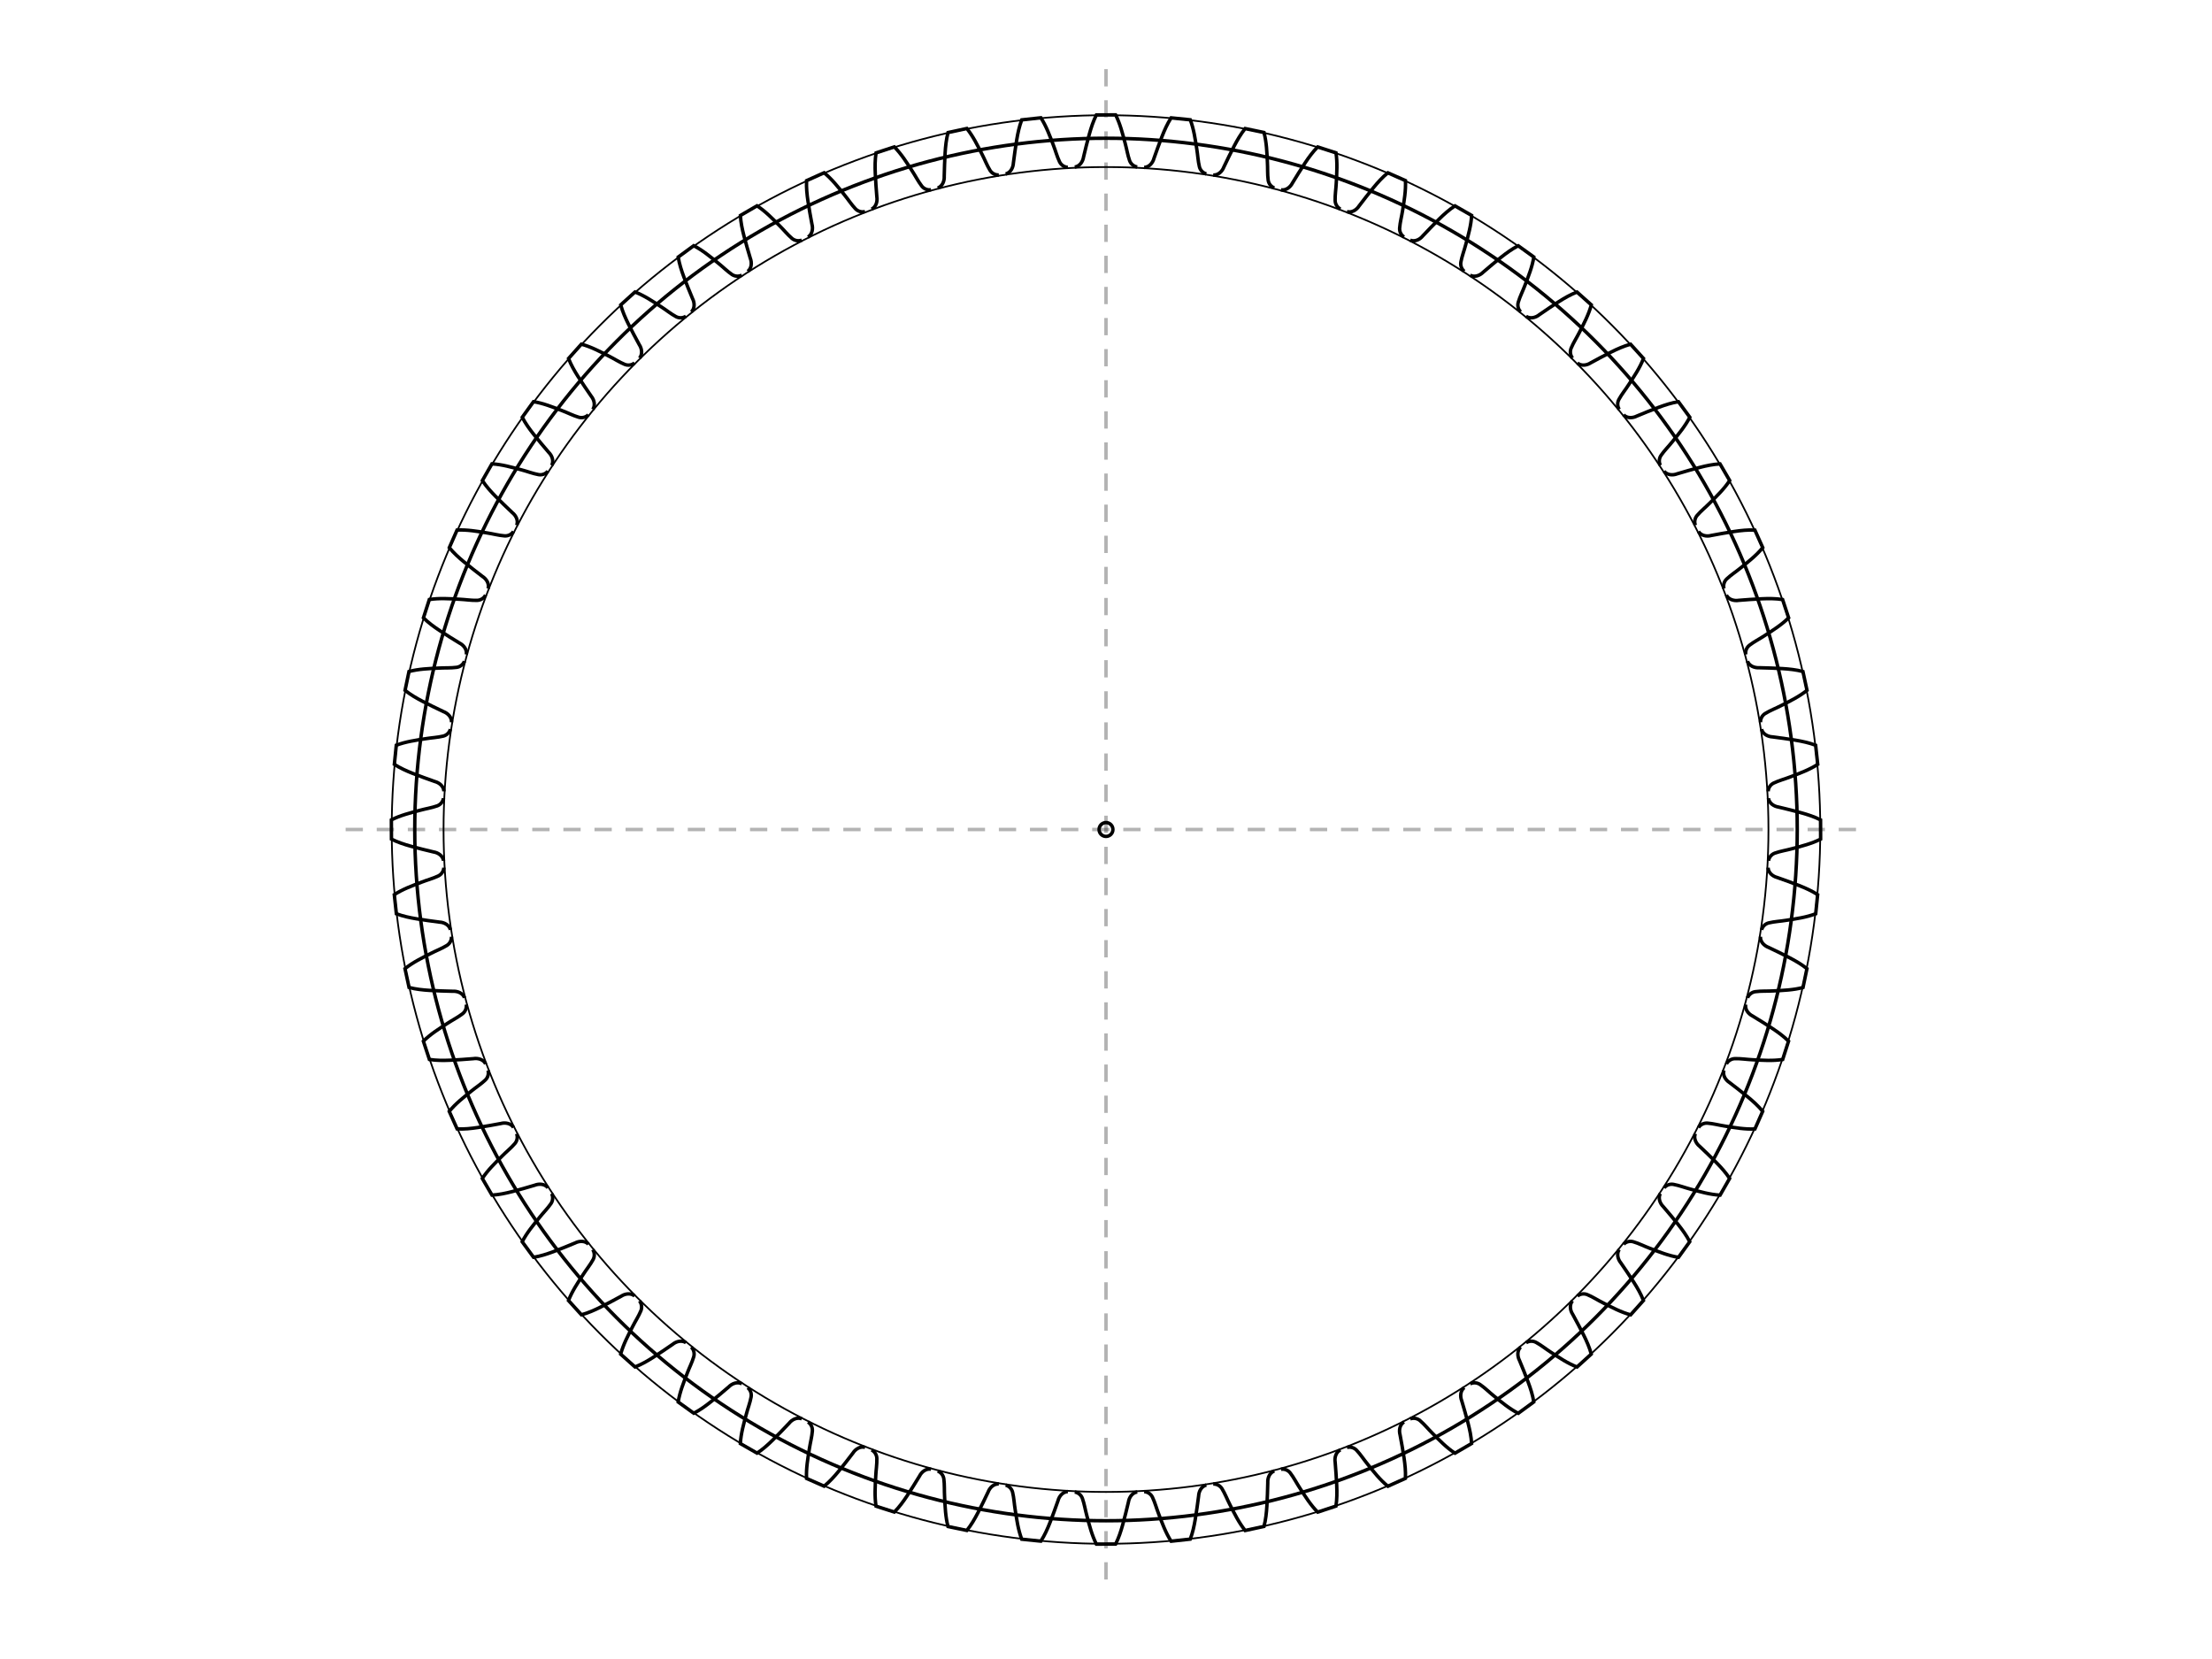 <?xml version='1.0' encoding='UTF-8' standalone='no'?>
<svg version='1.1' viewBox='0 0 640 480' xmlns='http://www.w3.org/2000/svg' style='background: white' >
<ellipse cx='320' cy='240' rx='200' ry='200' style='fill:none;stroke:black' />
<ellipse cx='320' cy='240' rx='2' ry='2' style='fill:none;stroke:black' />
<ellipse cx='320' cy='240' rx='191.667' ry='191.667' style='fill:none;stroke:black;stroke-width:0.5' />
<ellipse cx='320' cy='240' rx='206.667' ry='206.667' style='fill:none;stroke:black;stroke-width:0.5' />
<line x1='100' y1='240' x2='540' y2='240'  stroke='black' stroke-dasharray='5, 4' stroke-opacity='0.3' />
<line x1='320' y1='20' x2='320' y2='460'  stroke='black' stroke-dasharray='5, 4' stroke-opacity='0.3' />
<g transform='translate(511.667 240) rotate(90 0 0) scale(0.181 0.181) ' >
	<path style='stroke:black;fill:none;stroke-width:5.533' d='m -50,0 c 7.989,-1.059 13.065,-8.75 14.153,-16.224 2.945,-12.029 5.722,-24.101 9.1,-36.021 2.951,-10.622 6.373,-21.181 11.367,-31.039 10.255,-0.036 20.509,-0.066 30.764,-0.115 7.253,14.337 11.143,30.066 15.259,45.512 2.534,9.171 3.909,18.671 7.107,27.645 1.935,5.302 6.632,9.291 12.237,10.126' />
</g>
<g transform='translate(510.617 260.035) rotate(96 0 0) scale(0.181 0.181) ' >
	<path style='stroke:black;fill:none;stroke-width:5.533' d='m -50,0 c 7.989,-1.059 13.065,-8.75 14.153,-16.224 2.945,-12.029 5.722,-24.101 9.1,-36.021 2.951,-10.622 6.373,-21.181 11.367,-31.039 10.255,-0.036 20.509,-0.066 30.764,-0.115 7.253,14.337 11.143,30.066 15.259,45.512 2.534,9.171 3.909,18.671 7.107,27.645 1.935,5.302 6.632,9.291 12.237,10.126' />
</g>
<g transform='translate(507.478 279.85) rotate(102 0 0) scale(0.181 0.181) ' >
	<path style='stroke:black;fill:none;stroke-width:5.533' d='m -50,0 c 7.989,-1.059 13.065,-8.75 14.153,-16.224 2.945,-12.029 5.722,-24.101 9.1,-36.021 2.951,-10.622 6.373,-21.181 11.367,-31.039 10.255,-0.036 20.509,-0.066 30.764,-0.115 7.253,14.337 11.143,30.066 15.259,45.512 2.534,9.171 3.909,18.671 7.107,27.645 1.935,5.302 6.632,9.291 12.237,10.126' />
</g>
<g transform='translate(502.286 299.228) rotate(108 0 0) scale(0.181 0.181) ' >
	<path style='stroke:black;fill:none;stroke-width:5.533' d='m -50,0 c 7.989,-1.059 13.065,-8.75 14.153,-16.224 2.945,-12.029 5.722,-24.101 9.1,-36.021 2.951,-10.622 6.373,-21.181 11.367,-31.039 10.255,-0.036 20.509,-0.066 30.764,-0.115 7.253,14.337 11.143,30.066 15.259,45.512 2.534,9.171 3.909,18.671 7.107,27.645 1.935,5.302 6.632,9.291 12.237,10.126' />
</g>
<g transform='translate(495.096 317.958) rotate(114 0 0) scale(0.181 0.181) ' >
	<path style='stroke:black;fill:none;stroke-width:5.533' d='m -50,0 c 7.989,-1.059 13.065,-8.75 14.153,-16.224 2.945,-12.029 5.722,-24.101 9.1,-36.021 2.951,-10.622 6.373,-21.181 11.367,-31.039 10.255,-0.036 20.509,-0.066 30.764,-0.115 7.253,14.337 11.143,30.066 15.259,45.512 2.534,9.171 3.909,18.671 7.107,27.645 1.935,5.302 6.632,9.291 12.237,10.126' />
</g>
<g transform='translate(485.988 335.833) rotate(120 0 0) scale(0.181 0.181) ' >
	<path style='stroke:black;fill:none;stroke-width:5.533' d='m -50,0 c 7.989,-1.059 13.065,-8.75 14.153,-16.224 2.945,-12.029 5.722,-24.101 9.1,-36.021 2.951,-10.622 6.373,-21.181 11.367,-31.039 10.255,-0.036 20.509,-0.066 30.764,-0.115 7.253,14.337 11.143,30.066 15.259,45.512 2.534,9.171 3.909,18.671 7.107,27.645 1.935,5.302 6.632,9.291 12.237,10.126' />
</g>
<g transform='translate(475.062 352.659) rotate(126 0 0) scale(0.181 0.181) ' >
	<path style='stroke:black;fill:none;stroke-width:5.533' d='m -50,0 c 7.989,-1.059 13.065,-8.75 14.153,-16.224 2.945,-12.029 5.722,-24.101 9.1,-36.021 2.951,-10.622 6.373,-21.181 11.367,-31.039 10.255,-0.036 20.509,-0.066 30.764,-0.115 7.253,14.337 11.143,30.066 15.259,45.512 2.534,9.171 3.909,18.671 7.107,27.645 1.935,5.302 6.632,9.291 12.237,10.126' />
</g>
<g transform='translate(462.436 368.25) rotate(132 0 0) scale(0.181 0.181) ' >
	<path style='stroke:black;fill:none;stroke-width:5.533' d='m -50,0 c 7.989,-1.059 13.065,-8.75 14.153,-16.224 2.945,-12.029 5.722,-24.101 9.1,-36.021 2.951,-10.622 6.373,-21.181 11.367,-31.039 10.255,-0.036 20.509,-0.066 30.764,-0.115 7.253,14.337 11.143,30.066 15.259,45.512 2.534,9.171 3.909,18.671 7.107,27.645 1.935,5.302 6.632,9.291 12.237,10.126' />
</g>
<g transform='translate(448.25 382.436) rotate(138 0 0) scale(0.181 0.181) ' >
	<path style='stroke:black;fill:none;stroke-width:5.533' d='m -50,0 c 7.989,-1.059 13.065,-8.75 14.153,-16.224 2.945,-12.029 5.722,-24.101 9.1,-36.021 2.951,-10.622 6.373,-21.181 11.367,-31.039 10.255,-0.036 20.509,-0.066 30.764,-0.115 7.253,14.337 11.143,30.066 15.259,45.512 2.534,9.171 3.909,18.671 7.107,27.645 1.935,5.302 6.632,9.291 12.237,10.126' />
</g>
<g transform='translate(432.659 395.062) rotate(144 0 0) scale(0.181 0.181) ' >
	<path style='stroke:black;fill:none;stroke-width:5.533' d='m -50,0 c 7.989,-1.059 13.065,-8.75 14.153,-16.224 2.945,-12.029 5.722,-24.101 9.1,-36.021 2.951,-10.622 6.373,-21.181 11.367,-31.039 10.255,-0.036 20.509,-0.066 30.764,-0.115 7.253,14.337 11.143,30.066 15.259,45.512 2.534,9.171 3.909,18.671 7.107,27.645 1.935,5.302 6.632,9.291 12.237,10.126' />
</g>
<g transform='translate(415.833 405.988) rotate(150 0 0) scale(0.181 0.181) ' >
	<path style='stroke:black;fill:none;stroke-width:5.533' d='m -50,0 c 7.989,-1.059 13.065,-8.75 14.153,-16.224 2.945,-12.029 5.722,-24.101 9.1,-36.021 2.951,-10.622 6.373,-21.181 11.367,-31.039 10.255,-0.036 20.509,-0.066 30.764,-0.115 7.253,14.337 11.143,30.066 15.259,45.512 2.534,9.171 3.909,18.671 7.107,27.645 1.935,5.302 6.632,9.291 12.237,10.126' />
</g>
<g transform='translate(397.958 415.096) rotate(156 0 0) scale(0.181 0.181) ' >
	<path style='stroke:black;fill:none;stroke-width:5.533' d='m -50,0 c 7.989,-1.059 13.065,-8.75 14.153,-16.224 2.945,-12.029 5.722,-24.101 9.1,-36.021 2.951,-10.622 6.373,-21.181 11.367,-31.039 10.255,-0.036 20.509,-0.066 30.764,-0.115 7.253,14.337 11.143,30.066 15.259,45.512 2.534,9.171 3.909,18.671 7.107,27.645 1.935,5.302 6.632,9.291 12.237,10.126' />
</g>
<g transform='translate(379.228 422.286) rotate(162 0 0) scale(0.181 0.181) ' >
	<path style='stroke:black;fill:none;stroke-width:5.533' d='m -50,0 c 7.989,-1.059 13.065,-8.75 14.153,-16.224 2.945,-12.029 5.722,-24.101 9.1,-36.021 2.951,-10.622 6.373,-21.181 11.367,-31.039 10.255,-0.036 20.509,-0.066 30.764,-0.115 7.253,14.337 11.143,30.066 15.259,45.512 2.534,9.171 3.909,18.671 7.107,27.645 1.935,5.302 6.632,9.291 12.237,10.126' />
</g>
<g transform='translate(359.85 427.478) rotate(168 0 0) scale(0.181 0.181) ' >
	<path style='stroke:black;fill:none;stroke-width:5.533' d='m -50,0 c 7.989,-1.059 13.065,-8.75 14.153,-16.224 2.945,-12.029 5.722,-24.101 9.1,-36.021 2.951,-10.622 6.373,-21.181 11.367,-31.039 10.255,-0.036 20.509,-0.066 30.764,-0.115 7.253,14.337 11.143,30.066 15.259,45.512 2.534,9.171 3.909,18.671 7.107,27.645 1.935,5.302 6.632,9.291 12.237,10.126' />
</g>
<g transform='translate(340.035 430.617) rotate(174 0 0) scale(0.181 0.181) ' >
	<path style='stroke:black;fill:none;stroke-width:5.533' d='m -50,0 c 7.989,-1.059 13.065,-8.75 14.153,-16.224 2.945,-12.029 5.722,-24.101 9.1,-36.021 2.951,-10.622 6.373,-21.181 11.367,-31.039 10.255,-0.036 20.509,-0.066 30.764,-0.115 7.253,14.337 11.143,30.066 15.259,45.512 2.534,9.171 3.909,18.671 7.107,27.645 1.935,5.302 6.632,9.291 12.237,10.126' />
</g>
<g transform='translate(320 431.667) rotate(180 0 0) scale(0.181 0.181) ' >
	<path style='stroke:black;fill:none;stroke-width:5.533' d='m -50,0 c 7.989,-1.059 13.065,-8.75 14.153,-16.224 2.945,-12.029 5.722,-24.101 9.1,-36.021 2.951,-10.622 6.373,-21.181 11.367,-31.039 10.255,-0.036 20.509,-0.066 30.764,-0.115 7.253,14.337 11.143,30.066 15.259,45.512 2.534,9.171 3.909,18.671 7.107,27.645 1.935,5.302 6.632,9.291 12.237,10.126' />
</g>
<g transform='translate(299.965 430.617) rotate(186 0 0) scale(0.181 0.181) ' >
	<path style='stroke:black;fill:none;stroke-width:5.533' d='m -50,0 c 7.989,-1.059 13.065,-8.75 14.153,-16.224 2.945,-12.029 5.722,-24.101 9.1,-36.021 2.951,-10.622 6.373,-21.181 11.367,-31.039 10.255,-0.036 20.509,-0.066 30.764,-0.115 7.253,14.337 11.143,30.066 15.259,45.512 2.534,9.171 3.909,18.671 7.107,27.645 1.935,5.302 6.632,9.291 12.237,10.126' />
</g>
<g transform='translate(280.15 427.478) rotate(192 0 0) scale(0.181 0.181) ' >
	<path style='stroke:black;fill:none;stroke-width:5.533' d='m -50,0 c 7.989,-1.059 13.065,-8.75 14.153,-16.224 2.945,-12.029 5.722,-24.101 9.1,-36.021 2.951,-10.622 6.373,-21.181 11.367,-31.039 10.255,-0.036 20.509,-0.066 30.764,-0.115 7.253,14.337 11.143,30.066 15.259,45.512 2.534,9.171 3.909,18.671 7.107,27.645 1.935,5.302 6.632,9.291 12.237,10.126' />
</g>
<g transform='translate(260.772 422.286) rotate(198 0 0) scale(0.181 0.181) ' >
	<path style='stroke:black;fill:none;stroke-width:5.533' d='m -50,0 c 7.989,-1.059 13.065,-8.75 14.153,-16.224 2.945,-12.029 5.722,-24.101 9.1,-36.021 2.951,-10.622 6.373,-21.181 11.367,-31.039 10.255,-0.036 20.509,-0.066 30.764,-0.115 7.253,14.337 11.143,30.066 15.259,45.512 2.534,9.171 3.909,18.671 7.107,27.645 1.935,5.302 6.632,9.291 12.237,10.126' />
</g>
<g transform='translate(242.042 415.096) rotate(204 0 0) scale(0.181 0.181) ' >
	<path style='stroke:black;fill:none;stroke-width:5.533' d='m -50,0 c 7.989,-1.059 13.065,-8.75 14.153,-16.224 2.945,-12.029 5.722,-24.101 9.1,-36.021 2.951,-10.622 6.373,-21.181 11.367,-31.039 10.255,-0.036 20.509,-0.066 30.764,-0.115 7.253,14.337 11.143,30.066 15.259,45.512 2.534,9.171 3.909,18.671 7.107,27.645 1.935,5.302 6.632,9.291 12.237,10.126' />
</g>
<g transform='translate(224.167 405.988) rotate(210 0 0) scale(0.181 0.181) ' >
	<path style='stroke:black;fill:none;stroke-width:5.533' d='m -50,0 c 7.989,-1.059 13.065,-8.75 14.153,-16.224 2.945,-12.029 5.722,-24.101 9.1,-36.021 2.951,-10.622 6.373,-21.181 11.367,-31.039 10.255,-0.036 20.509,-0.066 30.764,-0.115 7.253,14.337 11.143,30.066 15.259,45.512 2.534,9.171 3.909,18.671 7.107,27.645 1.935,5.302 6.632,9.291 12.237,10.126' />
</g>
<g transform='translate(207.341 395.062) rotate(216 0 0) scale(0.181 0.181) ' >
	<path style='stroke:black;fill:none;stroke-width:5.533' d='m -50,0 c 7.989,-1.059 13.065,-8.75 14.153,-16.224 2.945,-12.029 5.722,-24.101 9.1,-36.021 2.951,-10.622 6.373,-21.181 11.367,-31.039 10.255,-0.036 20.509,-0.066 30.764,-0.115 7.253,14.337 11.143,30.066 15.259,45.512 2.534,9.171 3.909,18.671 7.107,27.645 1.935,5.302 6.632,9.291 12.237,10.126' />
</g>
<g transform='translate(191.75 382.436) rotate(222 0 0) scale(0.181 0.181) ' >
	<path style='stroke:black;fill:none;stroke-width:5.533' d='m -50,0 c 7.989,-1.059 13.065,-8.75 14.153,-16.224 2.945,-12.029 5.722,-24.101 9.1,-36.021 2.951,-10.622 6.373,-21.181 11.367,-31.039 10.255,-0.036 20.509,-0.066 30.764,-0.115 7.253,14.337 11.143,30.066 15.259,45.512 2.534,9.171 3.909,18.671 7.107,27.645 1.935,5.302 6.632,9.291 12.237,10.126' />
</g>
<g transform='translate(177.564 368.25) rotate(228 0 0) scale(0.181 0.181) ' >
	<path style='stroke:black;fill:none;stroke-width:5.533' d='m -50,0 c 7.989,-1.059 13.065,-8.75 14.153,-16.224 2.945,-12.029 5.722,-24.101 9.1,-36.021 2.951,-10.622 6.373,-21.181 11.367,-31.039 10.255,-0.036 20.509,-0.066 30.764,-0.115 7.253,14.337 11.143,30.066 15.259,45.512 2.534,9.171 3.909,18.671 7.107,27.645 1.935,5.302 6.632,9.291 12.237,10.126' />
</g>
<g transform='translate(164.938 352.659) rotate(234 0 0) scale(0.181 0.181) ' >
	<path style='stroke:black;fill:none;stroke-width:5.533' d='m -50,0 c 7.989,-1.059 13.065,-8.75 14.153,-16.224 2.945,-12.029 5.722,-24.101 9.1,-36.021 2.951,-10.622 6.373,-21.181 11.367,-31.039 10.255,-0.036 20.509,-0.066 30.764,-0.115 7.253,14.337 11.143,30.066 15.259,45.512 2.534,9.171 3.909,18.671 7.107,27.645 1.935,5.302 6.632,9.291 12.237,10.126' />
</g>
<g transform='translate(154.012 335.833) rotate(240 0 0) scale(0.181 0.181) ' >
	<path style='stroke:black;fill:none;stroke-width:5.533' d='m -50,0 c 7.989,-1.059 13.065,-8.75 14.153,-16.224 2.945,-12.029 5.722,-24.101 9.1,-36.021 2.951,-10.622 6.373,-21.181 11.367,-31.039 10.255,-0.036 20.509,-0.066 30.764,-0.115 7.253,14.337 11.143,30.066 15.259,45.512 2.534,9.171 3.909,18.671 7.107,27.645 1.935,5.302 6.632,9.291 12.237,10.126' />
</g>
<g transform='translate(144.904 317.958) rotate(246 0 0) scale(0.181 0.181) ' >
	<path style='stroke:black;fill:none;stroke-width:5.533' d='m -50,0 c 7.989,-1.059 13.065,-8.75 14.153,-16.224 2.945,-12.029 5.722,-24.101 9.1,-36.021 2.951,-10.622 6.373,-21.181 11.367,-31.039 10.255,-0.036 20.509,-0.066 30.764,-0.115 7.253,14.337 11.143,30.066 15.259,45.512 2.534,9.171 3.909,18.671 7.107,27.645 1.935,5.302 6.632,9.291 12.237,10.126' />
</g>
<g transform='translate(137.714 299.228) rotate(252 0 0) scale(0.181 0.181) ' >
	<path style='stroke:black;fill:none;stroke-width:5.533' d='m -50,0 c 7.989,-1.059 13.065,-8.75 14.153,-16.224 2.945,-12.029 5.722,-24.101 9.1,-36.021 2.951,-10.622 6.373,-21.181 11.367,-31.039 10.255,-0.036 20.509,-0.066 30.764,-0.115 7.253,14.337 11.143,30.066 15.259,45.512 2.534,9.171 3.909,18.671 7.107,27.645 1.935,5.302 6.632,9.291 12.237,10.126' />
</g>
<g transform='translate(132.522 279.85) rotate(258 0 0) scale(0.181 0.181) ' >
	<path style='stroke:black;fill:none;stroke-width:5.533' d='m -50,0 c 7.989,-1.059 13.065,-8.75 14.153,-16.224 2.945,-12.029 5.722,-24.101 9.1,-36.021 2.951,-10.622 6.373,-21.181 11.367,-31.039 10.255,-0.036 20.509,-0.066 30.764,-0.115 7.253,14.337 11.143,30.066 15.259,45.512 2.534,9.171 3.909,18.671 7.107,27.645 1.935,5.302 6.632,9.291 12.237,10.126' />
</g>
<g transform='translate(129.383 260.035) rotate(264 0 0) scale(0.181 0.181) ' >
	<path style='stroke:black;fill:none;stroke-width:5.533' d='m -50,0 c 7.989,-1.059 13.065,-8.75 14.153,-16.224 2.945,-12.029 5.722,-24.101 9.1,-36.021 2.951,-10.622 6.373,-21.181 11.367,-31.039 10.255,-0.036 20.509,-0.066 30.764,-0.115 7.253,14.337 11.143,30.066 15.259,45.512 2.534,9.171 3.909,18.671 7.107,27.645 1.935,5.302 6.632,9.291 12.237,10.126' />
</g>
<g transform='translate(128.333 240) rotate(270 0 0) scale(0.181 0.181) ' >
	<path style='stroke:black;fill:none;stroke-width:5.533' d='m -50,0 c 7.989,-1.059 13.065,-8.75 14.153,-16.224 2.945,-12.029 5.722,-24.101 9.1,-36.021 2.951,-10.622 6.373,-21.181 11.367,-31.039 10.255,-0.036 20.509,-0.066 30.764,-0.115 7.253,14.337 11.143,30.066 15.259,45.512 2.534,9.171 3.909,18.671 7.107,27.645 1.935,5.302 6.632,9.291 12.237,10.126' />
</g>
<g transform='translate(129.383 219.965) rotate(276 0 0) scale(0.181 0.181) ' >
	<path style='stroke:black;fill:none;stroke-width:5.533' d='m -50,0 c 7.989,-1.059 13.065,-8.75 14.153,-16.224 2.945,-12.029 5.722,-24.101 9.1,-36.021 2.951,-10.622 6.373,-21.181 11.367,-31.039 10.255,-0.036 20.509,-0.066 30.764,-0.115 7.253,14.337 11.143,30.066 15.259,45.512 2.534,9.171 3.909,18.671 7.107,27.645 1.935,5.302 6.632,9.291 12.237,10.126' />
</g>
<g transform='translate(132.522 200.15) rotate(282 0 0) scale(0.181 0.181) ' >
	<path style='stroke:black;fill:none;stroke-width:5.533' d='m -50,0 c 7.989,-1.059 13.065,-8.75 14.153,-16.224 2.945,-12.029 5.722,-24.101 9.1,-36.021 2.951,-10.622 6.373,-21.181 11.367,-31.039 10.255,-0.036 20.509,-0.066 30.764,-0.115 7.253,14.337 11.143,30.066 15.259,45.512 2.534,9.171 3.909,18.671 7.107,27.645 1.935,5.302 6.632,9.291 12.237,10.126' />
</g>
<g transform='translate(137.714 180.772) rotate(288 0 0) scale(0.181 0.181) ' >
	<path style='stroke:black;fill:none;stroke-width:5.533' d='m -50,0 c 7.989,-1.059 13.065,-8.75 14.153,-16.224 2.945,-12.029 5.722,-24.101 9.1,-36.021 2.951,-10.622 6.373,-21.181 11.367,-31.039 10.255,-0.036 20.509,-0.066 30.764,-0.115 7.253,14.337 11.143,30.066 15.259,45.512 2.534,9.171 3.909,18.671 7.107,27.645 1.935,5.302 6.632,9.291 12.237,10.126' />
</g>
<g transform='translate(144.904 162.042) rotate(294 0 0) scale(0.181 0.181) ' >
	<path style='stroke:black;fill:none;stroke-width:5.533' d='m -50,0 c 7.989,-1.059 13.065,-8.75 14.153,-16.224 2.945,-12.029 5.722,-24.101 9.1,-36.021 2.951,-10.622 6.373,-21.181 11.367,-31.039 10.255,-0.036 20.509,-0.066 30.764,-0.115 7.253,14.337 11.143,30.066 15.259,45.512 2.534,9.171 3.909,18.671 7.107,27.645 1.935,5.302 6.632,9.291 12.237,10.126' />
</g>
<g transform='translate(154.012 144.167) rotate(300 0 0) scale(0.181 0.181) ' >
	<path style='stroke:black;fill:none;stroke-width:5.533' d='m -50,0 c 7.989,-1.059 13.065,-8.75 14.153,-16.224 2.945,-12.029 5.722,-24.101 9.1,-36.021 2.951,-10.622 6.373,-21.181 11.367,-31.039 10.255,-0.036 20.509,-0.066 30.764,-0.115 7.253,14.337 11.143,30.066 15.259,45.512 2.534,9.171 3.909,18.671 7.107,27.645 1.935,5.302 6.632,9.291 12.237,10.126' />
</g>
<g transform='translate(164.938 127.341) rotate(306 0 0) scale(0.181 0.181) ' >
	<path style='stroke:black;fill:none;stroke-width:5.533' d='m -50,0 c 7.989,-1.059 13.065,-8.75 14.153,-16.224 2.945,-12.029 5.722,-24.101 9.1,-36.021 2.951,-10.622 6.373,-21.181 11.367,-31.039 10.255,-0.036 20.509,-0.066 30.764,-0.115 7.253,14.337 11.143,30.066 15.259,45.512 2.534,9.171 3.909,18.671 7.107,27.645 1.935,5.302 6.632,9.291 12.237,10.126' />
</g>
<g transform='translate(177.564 111.75) rotate(312 0 0) scale(0.181 0.181) ' >
	<path style='stroke:black;fill:none;stroke-width:5.533' d='m -50,0 c 7.989,-1.059 13.065,-8.75 14.153,-16.224 2.945,-12.029 5.722,-24.101 9.1,-36.021 2.951,-10.622 6.373,-21.181 11.367,-31.039 10.255,-0.036 20.509,-0.066 30.764,-0.115 7.253,14.337 11.143,30.066 15.259,45.512 2.534,9.171 3.909,18.671 7.107,27.645 1.935,5.302 6.632,9.291 12.237,10.126' />
</g>
<g transform='translate(191.75 97.564) rotate(318 0 0) scale(0.181 0.181) ' >
	<path style='stroke:black;fill:none;stroke-width:5.533' d='m -50,0 c 7.989,-1.059 13.065,-8.75 14.153,-16.224 2.945,-12.029 5.722,-24.101 9.1,-36.021 2.951,-10.622 6.373,-21.181 11.367,-31.039 10.255,-0.036 20.509,-0.066 30.764,-0.115 7.253,14.337 11.143,30.066 15.259,45.512 2.534,9.171 3.909,18.671 7.107,27.645 1.935,5.302 6.632,9.291 12.237,10.126' />
</g>
<g transform='translate(207.341 84.938) rotate(324 0 0) scale(0.181 0.181) ' >
	<path style='stroke:black;fill:none;stroke-width:5.533' d='m -50,0 c 7.989,-1.059 13.065,-8.75 14.153,-16.224 2.945,-12.029 5.722,-24.101 9.1,-36.021 2.951,-10.622 6.373,-21.181 11.367,-31.039 10.255,-0.036 20.509,-0.066 30.764,-0.115 7.253,14.337 11.143,30.066 15.259,45.512 2.534,9.171 3.909,18.671 7.107,27.645 1.935,5.302 6.632,9.291 12.237,10.126' />
</g>
<g transform='translate(224.167 74.012) rotate(330 0 0) scale(0.181 0.181) ' >
	<path style='stroke:black;fill:none;stroke-width:5.533' d='m -50,0 c 7.989,-1.059 13.065,-8.75 14.153,-16.224 2.945,-12.029 5.722,-24.101 9.1,-36.021 2.951,-10.622 6.373,-21.181 11.367,-31.039 10.255,-0.036 20.509,-0.066 30.764,-0.115 7.253,14.337 11.143,30.066 15.259,45.512 2.534,9.171 3.909,18.671 7.107,27.645 1.935,5.302 6.632,9.291 12.237,10.126' />
</g>
<g transform='translate(242.042 64.904) rotate(336 0 0) scale(0.181 0.181) ' >
	<path style='stroke:black;fill:none;stroke-width:5.533' d='m -50,0 c 7.989,-1.059 13.065,-8.75 14.153,-16.224 2.945,-12.029 5.722,-24.101 9.1,-36.021 2.951,-10.622 6.373,-21.181 11.367,-31.039 10.255,-0.036 20.509,-0.066 30.764,-0.115 7.253,14.337 11.143,30.066 15.259,45.512 2.534,9.171 3.909,18.671 7.107,27.645 1.935,5.302 6.632,9.291 12.237,10.126' />
</g>
<g transform='translate(260.772 57.714) rotate(342 0 0) scale(0.181 0.181) ' >
	<path style='stroke:black;fill:none;stroke-width:5.533' d='m -50,0 c 7.989,-1.059 13.065,-8.75 14.153,-16.224 2.945,-12.029 5.722,-24.101 9.1,-36.021 2.951,-10.622 6.373,-21.181 11.367,-31.039 10.255,-0.036 20.509,-0.066 30.764,-0.115 7.253,14.337 11.143,30.066 15.259,45.512 2.534,9.171 3.909,18.671 7.107,27.645 1.935,5.302 6.632,9.291 12.237,10.126' />
</g>
<g transform='translate(280.15 52.522) rotate(348 0 0) scale(0.181 0.181) ' >
	<path style='stroke:black;fill:none;stroke-width:5.533' d='m -50,0 c 7.989,-1.059 13.065,-8.75 14.153,-16.224 2.945,-12.029 5.722,-24.101 9.1,-36.021 2.951,-10.622 6.373,-21.181 11.367,-31.039 10.255,-0.036 20.509,-0.066 30.764,-0.115 7.253,14.337 11.143,30.066 15.259,45.512 2.534,9.171 3.909,18.671 7.107,27.645 1.935,5.302 6.632,9.291 12.237,10.126' />
</g>
<g transform='translate(299.965 49.383) rotate(354 0 0) scale(0.181 0.181) ' >
	<path style='stroke:black;fill:none;stroke-width:5.533' d='m -50,0 c 7.989,-1.059 13.065,-8.75 14.153,-16.224 2.945,-12.029 5.722,-24.101 9.1,-36.021 2.951,-10.622 6.373,-21.181 11.367,-31.039 10.255,-0.036 20.509,-0.066 30.764,-0.115 7.253,14.337 11.143,30.066 15.259,45.512 2.534,9.171 3.909,18.671 7.107,27.645 1.935,5.302 6.632,9.291 12.237,10.126' />
</g>
<g transform='translate(320 48.333) rotate(360 0 0) scale(0.181 0.181) ' >
	<path style='stroke:black;fill:none;stroke-width:5.533' d='m -50,0 c 7.989,-1.059 13.065,-8.75 14.153,-16.224 2.945,-12.029 5.722,-24.101 9.1,-36.021 2.951,-10.622 6.373,-21.181 11.367,-31.039 10.255,-0.036 20.509,-0.066 30.764,-0.115 7.253,14.337 11.143,30.066 15.259,45.512 2.534,9.171 3.909,18.671 7.107,27.645 1.935,5.302 6.632,9.291 12.237,10.126' />
</g>
<g transform='translate(340.035 49.383) rotate(366 0 0) scale(0.181 0.181) ' >
	<path style='stroke:black;fill:none;stroke-width:5.533' d='m -50,0 c 7.989,-1.059 13.065,-8.75 14.153,-16.224 2.945,-12.029 5.722,-24.101 9.1,-36.021 2.951,-10.622 6.373,-21.181 11.367,-31.039 10.255,-0.036 20.509,-0.066 30.764,-0.115 7.253,14.337 11.143,30.066 15.259,45.512 2.534,9.171 3.909,18.671 7.107,27.645 1.935,5.302 6.632,9.291 12.237,10.126' />
</g>
<g transform='translate(359.85 52.522) rotate(372 0 0) scale(0.181 0.181) ' >
	<path style='stroke:black;fill:none;stroke-width:5.533' d='m -50,0 c 7.989,-1.059 13.065,-8.75 14.153,-16.224 2.945,-12.029 5.722,-24.101 9.1,-36.021 2.951,-10.622 6.373,-21.181 11.367,-31.039 10.255,-0.036 20.509,-0.066 30.764,-0.115 7.253,14.337 11.143,30.066 15.259,45.512 2.534,9.171 3.909,18.671 7.107,27.645 1.935,5.302 6.632,9.291 12.237,10.126' />
</g>
<g transform='translate(379.228 57.714) rotate(378 0 0) scale(0.181 0.181) ' >
	<path style='stroke:black;fill:none;stroke-width:5.533' d='m -50,0 c 7.989,-1.059 13.065,-8.75 14.153,-16.224 2.945,-12.029 5.722,-24.101 9.1,-36.021 2.951,-10.622 6.373,-21.181 11.367,-31.039 10.255,-0.036 20.509,-0.066 30.764,-0.115 7.253,14.337 11.143,30.066 15.259,45.512 2.534,9.171 3.909,18.671 7.107,27.645 1.935,5.302 6.632,9.291 12.237,10.126' />
</g>
<g transform='translate(397.958 64.904) rotate(384 0 0) scale(0.181 0.181) ' >
	<path style='stroke:black;fill:none;stroke-width:5.533' d='m -50,0 c 7.989,-1.059 13.065,-8.75 14.153,-16.224 2.945,-12.029 5.722,-24.101 9.1,-36.021 2.951,-10.622 6.373,-21.181 11.367,-31.039 10.255,-0.036 20.509,-0.066 30.764,-0.115 7.253,14.337 11.143,30.066 15.259,45.512 2.534,9.171 3.909,18.671 7.107,27.645 1.935,5.302 6.632,9.291 12.237,10.126' />
</g>
<g transform='translate(415.833 74.012) rotate(390 0 0) scale(0.181 0.181) ' >
	<path style='stroke:black;fill:none;stroke-width:5.533' d='m -50,0 c 7.989,-1.059 13.065,-8.75 14.153,-16.224 2.945,-12.029 5.722,-24.101 9.1,-36.021 2.951,-10.622 6.373,-21.181 11.367,-31.039 10.255,-0.036 20.509,-0.066 30.764,-0.115 7.253,14.337 11.143,30.066 15.259,45.512 2.534,9.171 3.909,18.671 7.107,27.645 1.935,5.302 6.632,9.291 12.237,10.126' />
</g>
<g transform='translate(432.659 84.938) rotate(396 0 0) scale(0.181 0.181) ' >
	<path style='stroke:black;fill:none;stroke-width:5.533' d='m -50,0 c 7.989,-1.059 13.065,-8.75 14.153,-16.224 2.945,-12.029 5.722,-24.101 9.1,-36.021 2.951,-10.622 6.373,-21.181 11.367,-31.039 10.255,-0.036 20.509,-0.066 30.764,-0.115 7.253,14.337 11.143,30.066 15.259,45.512 2.534,9.171 3.909,18.671 7.107,27.645 1.935,5.302 6.632,9.291 12.237,10.126' />
</g>
<g transform='translate(448.25 97.564) rotate(402 0 0) scale(0.181 0.181) ' >
	<path style='stroke:black;fill:none;stroke-width:5.533' d='m -50,0 c 7.989,-1.059 13.065,-8.75 14.153,-16.224 2.945,-12.029 5.722,-24.101 9.1,-36.021 2.951,-10.622 6.373,-21.181 11.367,-31.039 10.255,-0.036 20.509,-0.066 30.764,-0.115 7.253,14.337 11.143,30.066 15.259,45.512 2.534,9.171 3.909,18.671 7.107,27.645 1.935,5.302 6.632,9.291 12.237,10.126' />
</g>
<g transform='translate(462.436 111.75) rotate(408 0 0) scale(0.181 0.181) ' >
	<path style='stroke:black;fill:none;stroke-width:5.533' d='m -50,0 c 7.989,-1.059 13.065,-8.75 14.153,-16.224 2.945,-12.029 5.722,-24.101 9.1,-36.021 2.951,-10.622 6.373,-21.181 11.367,-31.039 10.255,-0.036 20.509,-0.066 30.764,-0.115 7.253,14.337 11.143,30.066 15.259,45.512 2.534,9.171 3.909,18.671 7.107,27.645 1.935,5.302 6.632,9.291 12.237,10.126' />
</g>
<g transform='translate(475.062 127.341) rotate(414 0 0) scale(0.181 0.181) ' >
	<path style='stroke:black;fill:none;stroke-width:5.533' d='m -50,0 c 7.989,-1.059 13.065,-8.75 14.153,-16.224 2.945,-12.029 5.722,-24.101 9.1,-36.021 2.951,-10.622 6.373,-21.181 11.367,-31.039 10.255,-0.036 20.509,-0.066 30.764,-0.115 7.253,14.337 11.143,30.066 15.259,45.512 2.534,9.171 3.909,18.671 7.107,27.645 1.935,5.302 6.632,9.291 12.237,10.126' />
</g>
<g transform='translate(485.988 144.167) rotate(420 0 0) scale(0.181 0.181) ' >
	<path style='stroke:black;fill:none;stroke-width:5.533' d='m -50,0 c 7.989,-1.059 13.065,-8.75 14.153,-16.224 2.945,-12.029 5.722,-24.101 9.1,-36.021 2.951,-10.622 6.373,-21.181 11.367,-31.039 10.255,-0.036 20.509,-0.066 30.764,-0.115 7.253,14.337 11.143,30.066 15.259,45.512 2.534,9.171 3.909,18.671 7.107,27.645 1.935,5.302 6.632,9.291 12.237,10.126' />
</g>
<g transform='translate(495.096 162.042) rotate(426 0 0) scale(0.181 0.181) ' >
	<path style='stroke:black;fill:none;stroke-width:5.533' d='m -50,0 c 7.989,-1.059 13.065,-8.75 14.153,-16.224 2.945,-12.029 5.722,-24.101 9.1,-36.021 2.951,-10.622 6.373,-21.181 11.367,-31.039 10.255,-0.036 20.509,-0.066 30.764,-0.115 7.253,14.337 11.143,30.066 15.259,45.512 2.534,9.171 3.909,18.671 7.107,27.645 1.935,5.302 6.632,9.291 12.237,10.126' />
</g>
<g transform='translate(502.286 180.772) rotate(432 0 0) scale(0.181 0.181) ' >
	<path style='stroke:black;fill:none;stroke-width:5.533' d='m -50,0 c 7.989,-1.059 13.065,-8.75 14.153,-16.224 2.945,-12.029 5.722,-24.101 9.1,-36.021 2.951,-10.622 6.373,-21.181 11.367,-31.039 10.255,-0.036 20.509,-0.066 30.764,-0.115 7.253,14.337 11.143,30.066 15.259,45.512 2.534,9.171 3.909,18.671 7.107,27.645 1.935,5.302 6.632,9.291 12.237,10.126' />
</g>
<g transform='translate(507.478 200.15) rotate(438 0 0) scale(0.181 0.181) ' >
	<path style='stroke:black;fill:none;stroke-width:5.533' d='m -50,0 c 7.989,-1.059 13.065,-8.75 14.153,-16.224 2.945,-12.029 5.722,-24.101 9.1,-36.021 2.951,-10.622 6.373,-21.181 11.367,-31.039 10.255,-0.036 20.509,-0.066 30.764,-0.115 7.253,14.337 11.143,30.066 15.259,45.512 2.534,9.171 3.909,18.671 7.107,27.645 1.935,5.302 6.632,9.291 12.237,10.126' />
</g>
<g transform='translate(510.617 219.965) rotate(444 0 0) scale(0.181 0.181) ' >
	<path style='stroke:black;fill:none;stroke-width:5.533' d='m -50,0 c 7.989,-1.059 13.065,-8.75 14.153,-16.224 2.945,-12.029 5.722,-24.101 9.1,-36.021 2.951,-10.622 6.373,-21.181 11.367,-31.039 10.255,-0.036 20.509,-0.066 30.764,-0.115 7.253,14.337 11.143,30.066 15.259,45.512 2.534,9.171 3.909,18.671 7.107,27.645 1.935,5.302 6.632,9.291 12.237,10.126' />
</g>

</svg>